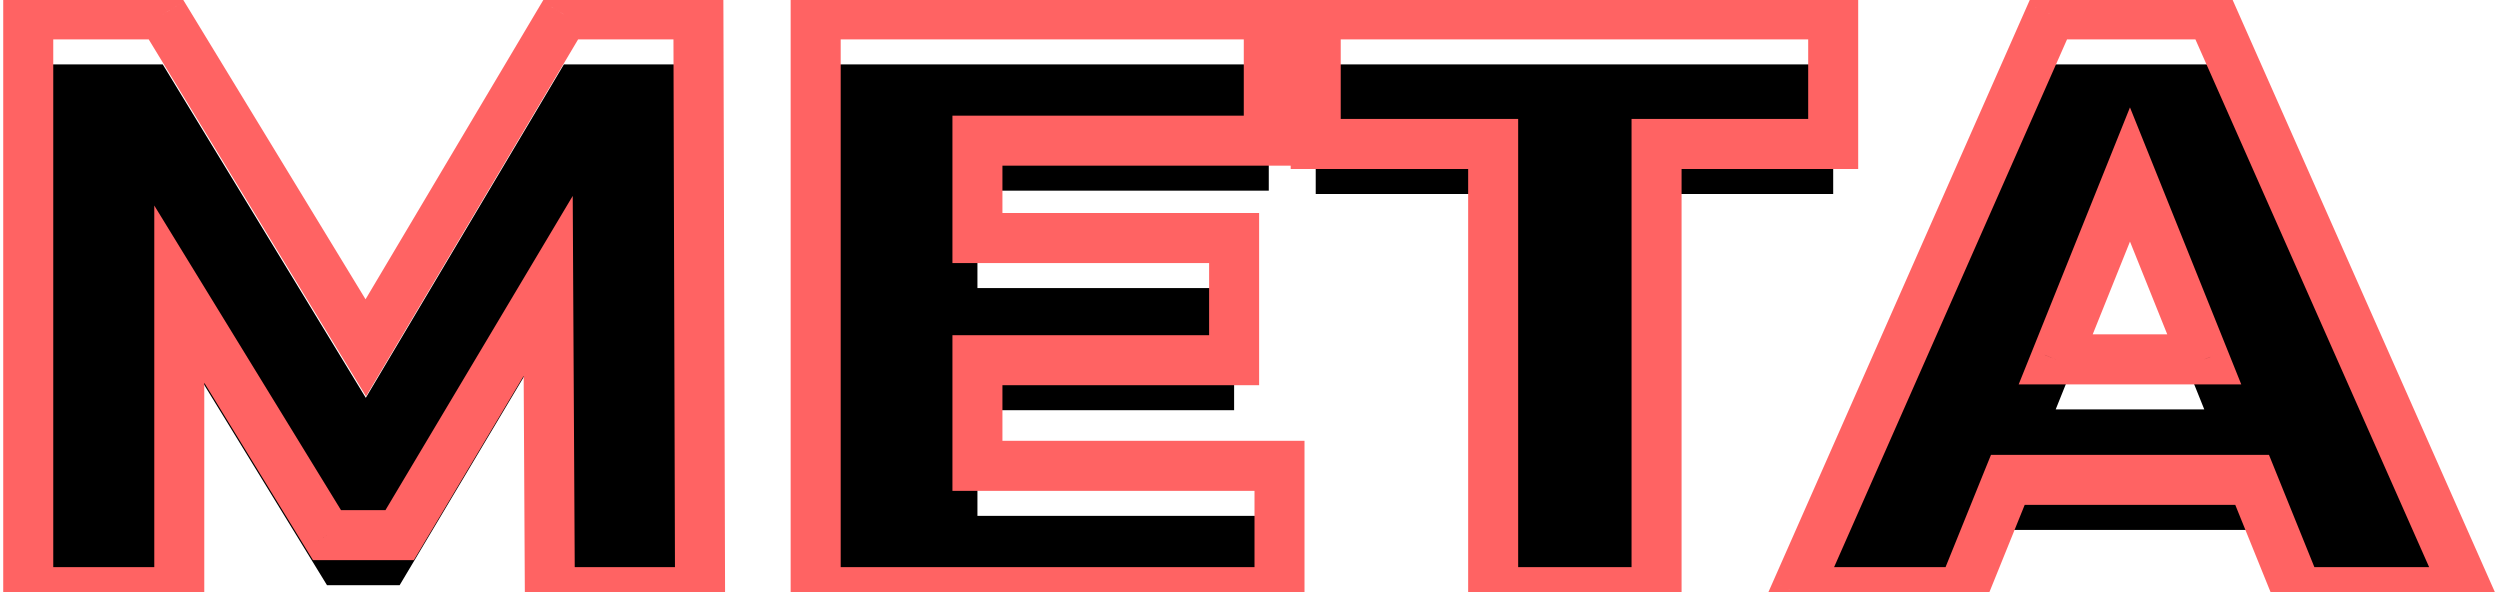 <svg width="76" height="18" viewBox="0 0 76 18" fill="none" xmlns="http://www.w3.org/2000/svg">
<g filter="url(#filter0_i_6:612)">
<path d="M16.715 18L16.665 8.692L12.149 16.269H9.941L5.45 8.943V18H0.859V0.437H4.948L11.12 10.573L17.142 0.437H21.231L21.282 18H16.715ZM38.897 14.161V18H24.797V0.437H38.571V4.276H29.714V7.237H37.517V10.95H29.714V14.161H38.897ZM45.392 4.376H39.998V0.437H55.729V4.376H50.36V18H45.392V4.376ZM68.465 14.588H61.038L59.658 18H54.59L62.343 0.437H67.235L75.013 18H69.845L68.465 14.588ZM67.01 10.925L64.751 5.305L62.493 10.925H67.01Z" fill="black"/>
</g>
<path d="M16.715 18L15.955 18.004L15.959 18.76H16.715V18ZM16.665 8.692L17.425 8.688L17.411 5.956L16.012 8.303L16.665 8.692ZM12.149 16.269V17.029H12.581L12.802 16.658L12.149 16.269ZM9.941 16.269L9.293 16.666L9.515 17.029H9.941V16.269ZM5.45 8.943L6.098 8.545L4.69 6.248V8.943H5.45ZM5.45 18V18.76H6.21V18H5.45ZM0.859 18H0.098V18.76H0.859V18ZM0.859 0.437V-0.323H0.098V0.437H0.859ZM4.948 0.437L5.598 0.042L5.375 -0.323H4.948V0.437ZM11.12 10.573L10.471 10.969L11.128 12.049L11.774 10.962L11.12 10.573ZM17.142 0.437V-0.323H16.709L16.488 0.049L17.142 0.437ZM21.231 0.437L21.992 0.435L21.989 -0.323H21.231V0.437ZM21.282 18V18.76H22.044L22.042 17.998L21.282 18ZM17.476 17.996L17.425 8.688L15.905 8.696L15.955 18.004L17.476 17.996ZM16.012 8.303L11.496 15.88L12.802 16.658L17.318 9.081L16.012 8.303ZM12.149 15.508H9.941V17.029H12.149V15.508ZM10.589 15.871L6.098 8.545L4.802 9.34L9.293 16.666L10.589 15.871ZM4.69 8.943V18H6.21V8.943H4.69ZM5.45 17.24H0.859V18.76H5.45V17.24ZM1.619 18V0.437H0.098V18H1.619ZM0.859 1.198H4.948V-0.323H0.859V1.198ZM4.299 0.833L10.471 10.969L11.77 10.178L5.598 0.042L4.299 0.833ZM11.774 10.962L17.795 0.826L16.488 0.049L10.467 10.185L11.774 10.962ZM17.142 1.198H21.231V-0.323H17.142V1.198ZM20.471 0.439L20.521 18.002L22.042 17.998L21.992 0.435L20.471 0.439ZM21.282 17.24H16.715V18.76H21.282V17.24ZM38.897 14.161H39.657V13.401H38.897V14.161ZM38.897 18V18.76H39.657V18H38.897ZM24.797 18H24.036V18.76H24.797V18ZM24.797 0.437V-0.323H24.036V0.437H24.797ZM38.571 0.437H39.331V-0.323H38.571V0.437ZM38.571 4.276V5.036H39.331V4.276H38.571ZM29.714 4.276V3.516H28.954V4.276H29.714ZM29.714 7.237H28.954V7.997H29.714V7.237ZM37.517 7.237H38.277V6.476H37.517V7.237ZM37.517 10.95V11.71H38.277V10.95H37.517ZM29.714 10.95V10.19H28.954V10.95H29.714ZM29.714 14.161H28.954V14.922H29.714V14.161ZM38.137 14.161V18H39.657V14.161H38.137ZM38.897 17.24H24.797V18.76H38.897V17.24ZM25.557 18V0.437H24.036V18H25.557ZM24.797 1.198H38.571V-0.323H24.797V1.198ZM37.811 0.437V4.276H39.331V0.437H37.811ZM38.571 3.516H29.714V5.036H38.571V3.516ZM28.954 4.276V7.237H30.474V4.276H28.954ZM29.714 7.997H37.517V6.476H29.714V7.997ZM36.757 7.237V10.95H38.277V7.237H36.757ZM37.517 10.19H29.714V11.71H37.517V10.19ZM28.954 10.95V14.161H30.474V10.95H28.954ZM29.714 14.922H38.897V13.401H29.714V14.922ZM45.392 4.376H46.152V3.616H45.392V4.376ZM39.998 4.376H39.237V5.137H39.998V4.376ZM39.998 0.437V-0.323H39.237V0.437H39.998ZM55.729 0.437H56.489V-0.323H55.729V0.437ZM55.729 4.376V5.137H56.489V4.376H55.729ZM50.36 4.376V3.616H49.599V4.376H50.36ZM50.36 18V18.76H51.12V18H50.36ZM45.392 18H44.632V18.76H45.392V18ZM45.392 3.616H39.998V5.137H45.392V3.616ZM40.758 4.376V0.437H39.237V4.376H40.758ZM39.998 1.198H55.729V-0.323H39.998V1.198ZM54.969 0.437V4.376H56.489V0.437H54.969ZM55.729 3.616H50.36V5.137H55.729V3.616ZM49.599 4.376V18H51.12V4.376H49.599ZM50.36 17.24H45.392V18.76H50.36V17.24ZM46.152 18V4.376H44.632V18H46.152ZM68.465 14.588L69.169 14.303L68.977 13.828H68.465V14.588ZM61.038 14.588V13.828H60.526L60.333 14.303L61.038 14.588ZM59.658 18V18.76H60.171L60.363 18.285L59.658 18ZM54.59 18L53.895 17.693L53.423 18.76H54.59V18ZM62.343 0.437V-0.323H61.847L61.647 0.13L62.343 0.437ZM67.235 0.437L67.93 0.129L67.73 -0.323H67.235V0.437ZM75.013 18V18.76H76.181L75.708 17.692L75.013 18ZM69.845 18L69.14 18.285L69.332 18.76H69.845V18ZM67.01 10.925V11.685H68.134L67.715 10.641L67.01 10.925ZM64.751 5.305L65.457 5.021L64.751 3.265L64.046 5.021L64.751 5.305ZM62.493 10.925L61.788 10.641L61.368 11.685H62.493V10.925ZM68.465 13.828H61.038V15.348H68.465V13.828ZM60.333 14.303L58.953 17.715L60.363 18.285L61.743 14.873L60.333 14.303ZM59.658 17.24H54.59V18.76H59.658V17.24ZM55.286 18.307L63.038 0.744L61.647 0.13L53.895 17.693L55.286 18.307ZM62.343 1.198H67.235V-0.323H62.343V1.198ZM66.54 0.745L74.318 18.308L75.708 17.692L67.93 0.129L66.54 0.745ZM75.013 17.24H69.845V18.76H75.013V17.24ZM70.549 17.715L69.169 14.303L67.76 14.873L69.14 18.285L70.549 17.715ZM67.715 10.641L65.457 5.021L64.046 5.588L66.304 11.208L67.715 10.641ZM64.046 5.021L61.788 10.641L63.199 11.208L65.457 5.588L64.046 5.021ZM62.493 11.685H67.01V10.164H62.493V11.685Z" fill="#FF6363"/>
<defs>
<filter id="filter0_i_6:612" x="0.859" y="0.437" width="74.154" height="19.083" filterUnits="userSpaceOnUse" color-interpolation-filters="sRGB">
<feFlood flood-opacity="0" result="BackgroundImageFix"/>
<feBlend mode="normal" in="SourceGraphic" in2="BackgroundImageFix" result="shape"/>
<feColorMatrix in="SourceAlpha" type="matrix" values="0 0 0 0 0 0 0 0 0 0 0 0 0 0 0 0 0 0 127 0" result="hardAlpha"/>
<feMorphology radius="3.801" operator="erode" in="SourceAlpha" result="effect1_innerShadow_6:612"/>
<feOffset dy="1.521"/>
<feGaussianBlur stdDeviation="4.562"/>
<feComposite in2="hardAlpha" operator="arithmetic" k2="-1" k3="1"/>
<feColorMatrix type="matrix" values="0 0 0 0 1 0 0 0 0 0.086 0 0 0 0 0.086 0 0 0 1 0"/>
<feBlend mode="normal" in2="shape" result="effect1_innerShadow_6:612"/>
</filter>
</defs>
</svg>
